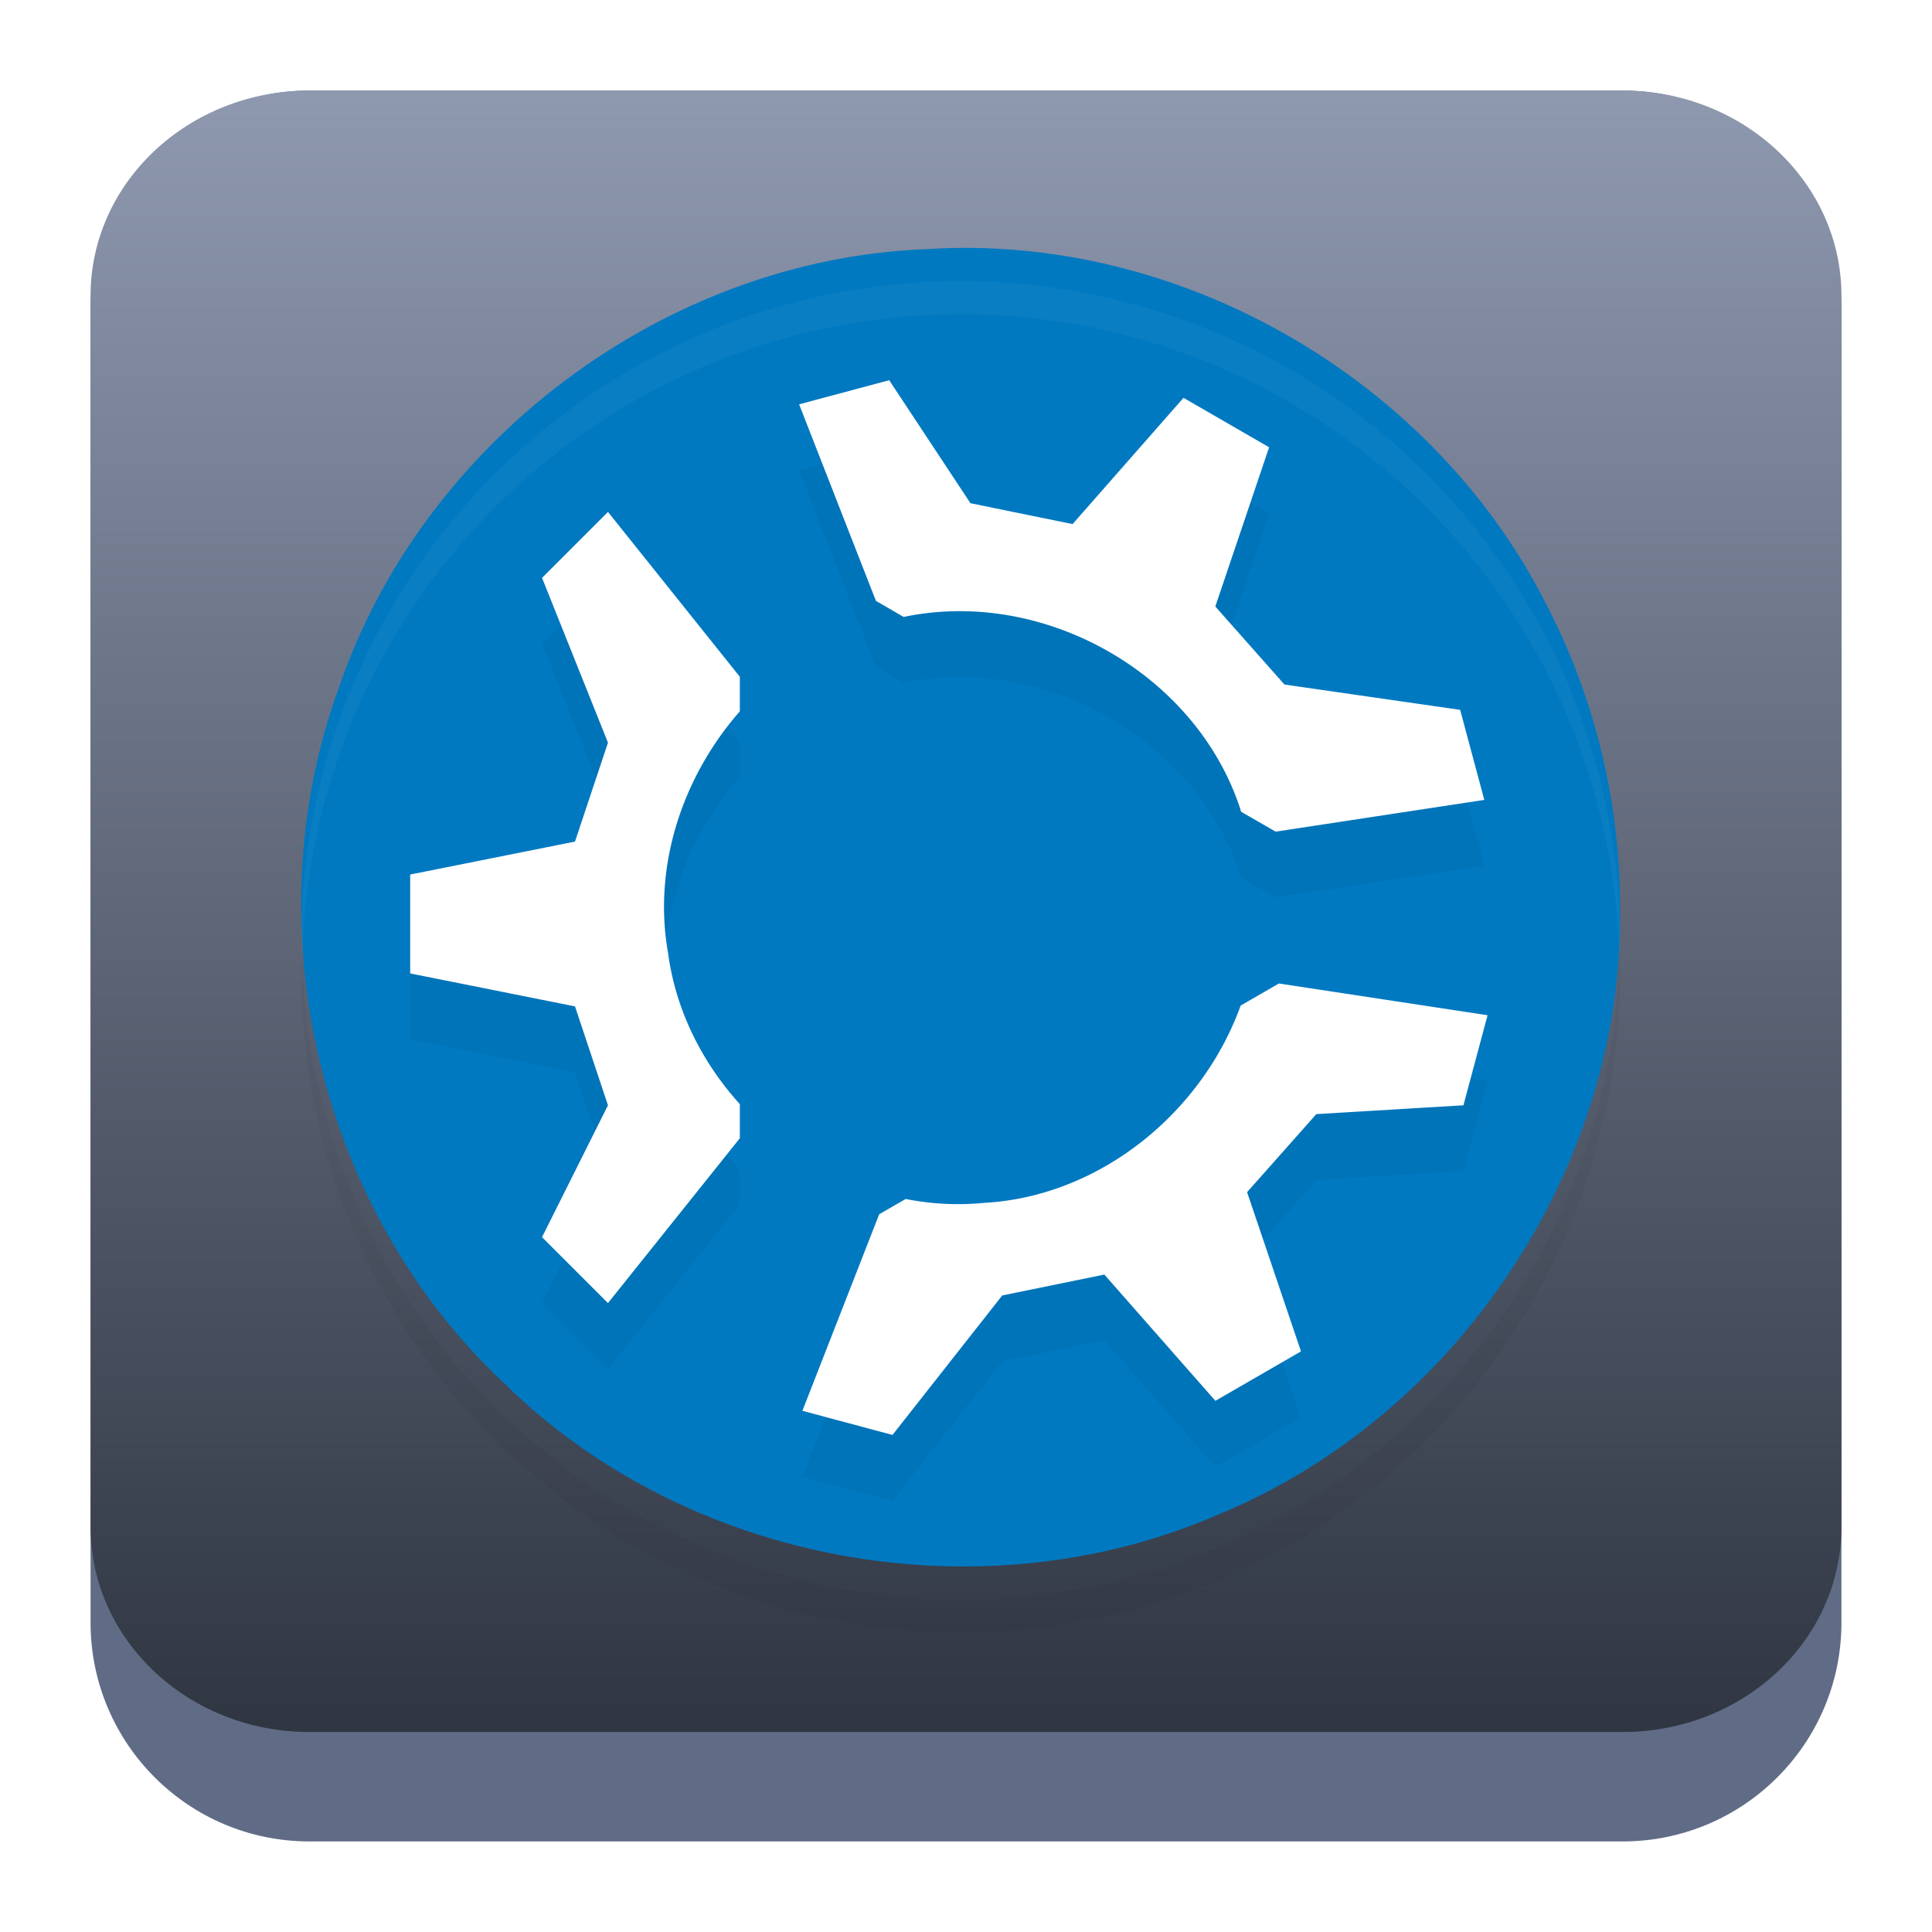 <?xml version="1.0" encoding="UTF-8" standalone="no"?>
<svg
   width="64"
   height="64"
   version="1.1"
   id="svg7418"
   sodipodi:docname="distributor-logo-kubuntu.svg"
   inkscape:version="1.3.2 (091e20ef0f, 2023-11-25)"
   xmlns:inkscape="http://www.inkscape.org/namespaces/inkscape"
   xmlns:sodipodi="http://sodipodi.sourceforge.net/DTD/sodipodi-0.dtd"
   xmlns:xlink="http://www.w3.org/1999/xlink"
   xmlns="http://www.w3.org/2000/svg"
   xmlns:svg="http://www.w3.org/2000/svg">
  <sodipodi:namedview
     id="namedview7420"
     pagecolor="#ffffff"
     bordercolor="#666666"
     borderopacity="1.0"
     inkscape:showpageshadow="2"
     inkscape:pageopacity="0.0"
     inkscape:pagecheckerboard="0"
     inkscape:deskcolor="#d1d1d1"
     showgrid="false"
     inkscape:zoom="4.9166667"
     inkscape:cx="24"
     inkscape:cy="24.20339"
     inkscape:window-width="1920"
     inkscape:window-height="996"
     inkscape:window-x="0"
     inkscape:window-y="0"
     inkscape:window-maximized="1"
     inkscape:current-layer="svg7418" />
  <defs
     id="defs7402">
    <filter
       id="a"
       color-interpolation-filters="sRGB"
       x="-0.073"
       y="-0.117"
       width="1.147"
       height="1.282">
      <feFlood
         flood-opacity=".196"
         flood-color="#000"
         result="flood"
         id="feFlood7391" />
      <feComposite
         in="flood"
         in2="SourceGraphic"
         operator="in"
         result="composite1"
         id="feComposite7393" />
      <feGaussianBlur
         in="composite1"
         stdDeviation="1"
         result="blur"
         id="feGaussianBlur7395" />
      <feOffset
         dx="0"
         dy="1"
         result="offset"
         id="feOffset7397" />
      <feComposite
         in="SourceGraphic"
         in2="offset"
         operator="over"
         result="composite2"
         id="feComposite7399" />
    </filter>
    <linearGradient
       inkscape:collect="always"
       xlink:href="#linearGradient22063"
       id="linearGradient22065"
       x1="-14"
       y1="6"
       x2="-14"
       y2="-10"
       gradientUnits="userSpaceOnUse"
       gradientTransform="matrix(3.625,0,0,3.625,82.75,39.25)" />
    <linearGradient
       inkscape:collect="always"
       id="linearGradient22063">
      <stop
         style="stop-color:#292f3a;stop-opacity:1;"
         offset="0"
         id="stop22059" />
      <stop
         style="stop-color:#8e98af;stop-opacity:1;"
         offset="1"
         id="stop22061" />
    </linearGradient>
    <linearGradient
       xlink:href="#b-675"
       id="f-3"
       y1="514.1"
       x1="416.83"
       y2="503.8"
       x2="416.57"
       gradientUnits="userSpaceOnUse" />
    <linearGradient
       spreadMethod="reflect"
       id="b-675"
       x1="41"
       x2="25"
       gradientUnits="userSpaceOnUse"
       gradientTransform="translate(383.57,500.8)">
      <stop
         stop-color="#197cf1"
         id="stop341" />
      <stop
         offset="1"
         stop-color="#21c9fb"
         id="stop343" />
    </linearGradient>
    <linearGradient
       xlink:href="#b-675"
       id="n-3"
       y1="513.03"
       x1="410.71"
       y2="524.07"
       x2="392.13"
       gradientUnits="userSpaceOnUse" />
    <linearGradient
       spreadMethod="reflect"
       id="linearGradient7644"
       x1="41"
       x2="25"
       gradientUnits="userSpaceOnUse"
       gradientTransform="translate(383.57,500.8)">
      <stop
         stop-color="#197cf1"
         id="stop7640" />
      <stop
         offset="1"
         stop-color="#21c9fb"
         id="stop7642" />
    </linearGradient>
    <linearGradient
       id="g-56"
       y1="518.74"
       x1="406.82"
       y2="523.67"
       x2="411.76"
       gradientUnits="userSpaceOnUse">
      <stop
         stop-color="#18222a"
         id="stop350" />
      <stop
         offset="1"
         stop-color="#566069"
         id="stop352" />
    </linearGradient>
    <linearGradient
       xlink:href="#a-9"
       id="c-2"
       y1="528.8"
       y2="502.8"
       x2="0"
       gradientUnits="userSpaceOnUse"
       gradientTransform="translate(-384.57,-499.8)" />
    <linearGradient
       spreadMethod="reflect"
       id="a-9"
       x1="425.57"
       x2="409.57"
       gradientUnits="userSpaceOnUse"
       gradientTransform="translate(-1,1)">
      <stop
         stop-color="#2f3943"
         id="stop336" />
      <stop
         offset="1"
         stop-color="#808c9b"
         id="stop338" />
    </linearGradient>
    <linearGradient
       xlink:href="#h-2"
       id="i-1"
       y1="9"
       x1="23"
       y2="15"
       x2="27"
       gradientUnits="userSpaceOnUse" />
    <linearGradient
       id="h-2"
       y1="31"
       x1="19"
       y2="37"
       x2="25"
       gradientUnits="userSpaceOnUse"
       gradientTransform="translate(384.57,499.8)">
      <stop
         id="stop355" />
      <stop
         offset="1"
         stop-opacity="0"
         id="stop357" />
    </linearGradient>
    <linearGradient
       spreadMethod="reflect"
       id="linearGradient7670"
       x1="425.57"
       x2="409.57"
       gradientUnits="userSpaceOnUse"
       gradientTransform="translate(-1,1)">
      <stop
         stop-color="#2f3943"
         id="stop7666" />
      <stop
         offset="1"
         stop-color="#808c9b"
         id="stop7668" />
    </linearGradient>
    <linearGradient
       spreadMethod="reflect"
       id="linearGradient7677"
       x1="41"
       x2="25"
       gradientUnits="userSpaceOnUse"
       gradientTransform="translate(383.57,500.8)">
      <stop
         stop-color="#197cf1"
         id="stop7673" />
      <stop
         offset="1"
         stop-color="#21c9fb"
         id="stop7675" />
    </linearGradient>
    <linearGradient
       xlink:href="#a-9"
       id="d-7"
       y1="528.8"
       y2="502.8"
       x2="0"
       gradientUnits="userSpaceOnUse" />
    <linearGradient
       spreadMethod="reflect"
       id="linearGradient7684"
       x1="425.57"
       x2="409.57"
       gradientUnits="userSpaceOnUse"
       gradientTransform="translate(-1,1)">
      <stop
         stop-color="#2f3943"
         id="stop7680" />
      <stop
         offset="1"
         stop-color="#808c9b"
         id="stop7682" />
    </linearGradient>
    <linearGradient
       id="j-0"
       y1="506.8"
       x1="421.57"
       y2="516.8"
       x2="414.57"
       gradientUnits="userSpaceOnUse">
      <stop
         stop-color="#18222a"
         id="stop361" />
      <stop
         offset="1"
         stop-color="#18222a"
         stop-opacity="0"
         id="stop363" />
    </linearGradient>
    <linearGradient
       xlink:href="#j-0"
       id="l-9"
       y1="509.61"
       x1="420.95"
       y2="513.52"
       x2="424.85"
       gradientUnits="userSpaceOnUse" />
    <linearGradient
       xlink:href="#b-675"
       id="m-3"
       y1="527.8"
       x1="423.57"
       y2="519.3"
       x2="411.57"
       gradientUnits="userSpaceOnUse" />
    <linearGradient
       spreadMethod="reflect"
       id="linearGradient7702"
       x1="41"
       x2="25"
       gradientUnits="userSpaceOnUse"
       gradientTransform="translate(383.57,500.8)">
      <stop
         stop-color="#197cf1"
         id="stop7698" />
      <stop
         offset="1"
         stop-color="#21c9fb"
         id="stop7700" />
    </linearGradient>
    <linearGradient
       xlink:href="#a-9"
       id="e-6"
       y1="512.8"
       y2="501.8"
       x2="0"
       gradientUnits="userSpaceOnUse" />
    <linearGradient
       spreadMethod="reflect"
       id="linearGradient7709"
       x1="425.57"
       x2="409.57"
       gradientUnits="userSpaceOnUse"
       gradientTransform="translate(-1,1)">
      <stop
         stop-color="#2f3943"
         id="stop7705" />
      <stop
         offset="1"
         stop-color="#808c9b"
         id="stop7707" />
    </linearGradient>
    <linearGradient
       xlink:href="#g-56"
       id="k-0"
       y1="519.3"
       x1="400.07"
       y2="524.45"
       x2="405.23"
       gradientUnits="userSpaceOnUse" />
    <filter
       id="a-0"
       color-interpolation-filters="sRGB"
       x="-0.073"
       y="-0.117"
       width="1.147"
       height="1.282">
      <feFlood
         flood-opacity=".196"
         flood-color="#000"
         result="flood"
         id="feFlood7391-6" />
      <feComposite
         in="flood"
         in2="SourceGraphic"
         operator="in"
         result="composite1"
         id="feComposite7393-1" />
      <feGaussianBlur
         in="composite1"
         stdDeviation="1"
         result="blur"
         id="feGaussianBlur7395-5" />
      <feOffset
         dx="0"
         dy="1"
         result="offset"
         id="feOffset7397-5" />
      <feComposite
         in="SourceGraphic"
         in2="offset"
         operator="over"
         result="composite2"
         id="feComposite7399-4" />
    </filter>
    <filter
       id="filter8465"
       color-interpolation-filters="sRGB"
       x="-0.073"
       y="-0.117"
       width="1.147"
       height="1.282">
      <feFlood
         flood-opacity=".196"
         flood-color="#000"
         result="flood"
         id="feFlood8455" />
      <feComposite
         in="flood"
         in2="SourceGraphic"
         operator="in"
         result="composite1"
         id="feComposite8457" />
      <feGaussianBlur
         in="composite1"
         stdDeviation="1"
         result="blur"
         id="feGaussianBlur8459" />
      <feOffset
         dx="0"
         dy="1"
         result="offset"
         id="feOffset8461" />
      <feComposite
         in="SourceGraphic"
         in2="offset"
         operator="over"
         result="composite2"
         id="feComposite8463" />
    </filter>
    <filter
       id="filter8477"
       color-interpolation-filters="sRGB"
       x="-0.073"
       y="-0.117"
       width="1.147"
       height="1.282">
      <feFlood
         flood-opacity=".196"
         flood-color="#000"
         result="flood"
         id="feFlood8467" />
      <feComposite
         in="flood"
         in2="SourceGraphic"
         operator="in"
         result="composite1"
         id="feComposite8469" />
      <feGaussianBlur
         in="composite1"
         stdDeviation="1"
         result="blur"
         id="feGaussianBlur8471" />
      <feOffset
         dx="0"
         dy="1"
         result="offset"
         id="feOffset8473" />
      <feComposite
         in="SourceGraphic"
         in2="offset"
         operator="over"
         result="composite2"
         id="feComposite8475" />
    </filter>
    <filter
       id="filter8489"
       color-interpolation-filters="sRGB"
       x="-0.073"
       y="-0.117"
       width="1.147"
       height="1.282">
      <feFlood
         flood-opacity=".196"
         flood-color="#000"
         result="flood"
         id="feFlood8479" />
      <feComposite
         in="flood"
         in2="SourceGraphic"
         operator="in"
         result="composite1"
         id="feComposite8481" />
      <feGaussianBlur
         in="composite1"
         stdDeviation="1"
         result="blur"
         id="feGaussianBlur8483" />
      <feOffset
         dx="0"
         dy="1"
         result="offset"
         id="feOffset8485" />
      <feComposite
         in="SourceGraphic"
         in2="offset"
         operator="over"
         result="composite2"
         id="feComposite8487" />
    </filter>
    <filter
       id="filter8501"
       color-interpolation-filters="sRGB"
       x="-0.073"
       y="-0.117"
       width="1.147"
       height="1.282">
      <feFlood
         flood-opacity=".196"
         flood-color="#000"
         result="flood"
         id="feFlood8491" />
      <feComposite
         in="flood"
         in2="SourceGraphic"
         operator="in"
         result="composite1"
         id="feComposite8493" />
      <feGaussianBlur
         in="composite1"
         stdDeviation="1"
         result="blur"
         id="feGaussianBlur8495" />
      <feOffset
         dx="0"
         dy="1"
         result="offset"
         id="feOffset8497" />
      <feComposite
         in="SourceGraphic"
         in2="offset"
         operator="over"
         result="composite2"
         id="feComposite8499" />
    </filter>
  </defs>
  <path
     d="m 3,10.25 c 0,-4.004 3.246,-7.25 7.25,-7.25 h 43.5 c 4.004,0 7.25,3.246 7.25,7.25 v 43.5 c 0,4.004 -3.246,7.25 -7.25,7.25 H 10.25 C 6.246,61 3,57.754 3,53.75 Z"
     id="path736"
     style="fill:#606c86;fill-opacity:1;stroke-width:3.625" />
  <path
     d="M 3,9.797 C 3,6.043 6.246,3 10.25,3 h 43.5 c 4.004,0 7.25,3.043 7.25,6.797 V 50.578 c 0,3.754 -3.246,6.797 -7.25,6.797 H 10.25 c -4.004,0 -7.25,-3.043 -7.25,-6.797 z"
     id="path738"
     style="fill:url(#linearGradient22065);fill-opacity:1;stroke-width:3.625" />
  <path
     d="m -42.094,-10.139 c 0.124,7.866 -4.949,15.451 -12.219,18.428 -7.142,3.093 -16.011,1.5 -21.585,-3.949 -5.645,-5.245 -7.705,-13.887 -5.07,-21.125 2.548,-7.502 9.915,-13.029 17.841,-13.326 7.706,-0.498 15.403,3.968 18.844,10.87 1.44,2.8 2.193,5.95 2.189,9.102 z"
     fill="#0079c1"
     id="path7404-7"
     transform="matrix(1.092,0,0,1.092,99.633,41.134)" />
  <path
     d="m -64.265,-25.139 -2.732,0.732 2.33,5.963 0.842,0.487 c 4.19,-0.884 8.783,1.653 10.18,5.728 0.021,0.06 0.036,0.122 0.056,0.182 l 1.047,0.603 6.33,-0.963 -0.733,-2.732 -5.33,-0.767 -2.098,-2.367 1.633,-4.83 -2.598,-1.5 -3.365,3.83 -3.097,-0.633 z m -8.531,3.996 -2,2 2,5 -1,3 -5,1 v 3 l 5,1 1,3 -2,4 2,2 4,-5 v -1.035 c -1.152,-1.274 -1.95,-2.86 -2.178,-4.594 -0.467,-2.636 0.444,-5.345 2.178,-7.322 v -1.049 z m 20.354,14.305 -1.16,0.67 c -1.173,3.252 -4.275,5.799 -7.795,5.986 a 8.112,8.112 0 0 1 -2.367,-0.119 l -0.803,0.463 -2.33,5.963 2.732,0.732 3.33,-4.232 3.098,-0.633 3.367,3.83 2.598,-1.5 -1.635,-4.83 2.1,-2.367 4.462,-0.268 0.733,-2.732 z"
     opacity="0.2"
     id="path7406-6"
     style="filter:url(#a-0)"
     transform="matrix(1.092,0,0,1.092,99.633,41.134)" />
  <path
     d="m -64.265,-26.135 -2.732,0.732 2.33,5.963 0.841,0.487 c 4.191,-0.884 8.784,1.653 10.18,5.728 0.022,0.06 0.036,0.122 0.057,0.182 l 1.047,0.603 6.33,-0.963 -0.733,-2.732 -5.33,-0.768 -2.097,-2.367 1.632,-4.83 -2.597,-1.5 -3.365,3.83 -3.098,-0.633 z m -8.531,3.996 -2,2 2,5 -1,3 -5,1 v 3 l 5,1 1,3 -2,4 2,2 4,-5 v -1.035 c -1.152,-1.274 -1.95,-2.861 -2.178,-4.594 -0.467,-2.636 0.444,-5.345 2.178,-7.322 v -1.049 z m 20.353,14.305 -1.16,0.67 c -1.173,3.252 -4.274,5.798 -7.795,5.986 a 8.115,8.115 0 0 1 -2.367,-0.119 l -0.803,0.463 -2.33,5.963 2.733,0.732 3.33,-4.232 3.097,-0.633 3.368,3.83 2.597,-1.5 -1.635,-4.83 2.1,-2.367 4.463,-0.268 0.732,-2.732 z"
     fill="#ffffff"
     id="path7408-5"
     transform="matrix(1.092,0,0,1.092,99.633,41.134)" />
  <path
     d="m -42.118,-9.721 a 20,20 0 0 1 -19.979,19.582 20,20 0 0 1 -19.978,-19.418 20,20 0 0 0 -0.022,0.418 20,20 0 0 0 20,20 20,20 0 0 0 20,-20 20,20 0 0 0 -0.021,-0.582 z"
     opacity="0.2"
     id="path7410-6"
     style="filter:url(#a-0)"
     transform="matrix(1.092,0,0,1.092,99.633,41.134)" />
  <path
     d="m -62.097,-30.139 a 20,20 0 0 0 -20,20 20,20 0 0 0 0.021,0.582 20,20 0 0 1 19.979,-19.582 20,20 0 0 1 19.978,19.418 20,20 0 0 0 0.022,-0.418 20,20 0 0 0 -20,-20 z"
     opacity="0.2"
     fill="#ffffff"
     id="path7412-9"
     style="filter:url(#a-0)"
     transform="matrix(1.092,0,0,1.092,99.633,41.134)" />
</svg>
